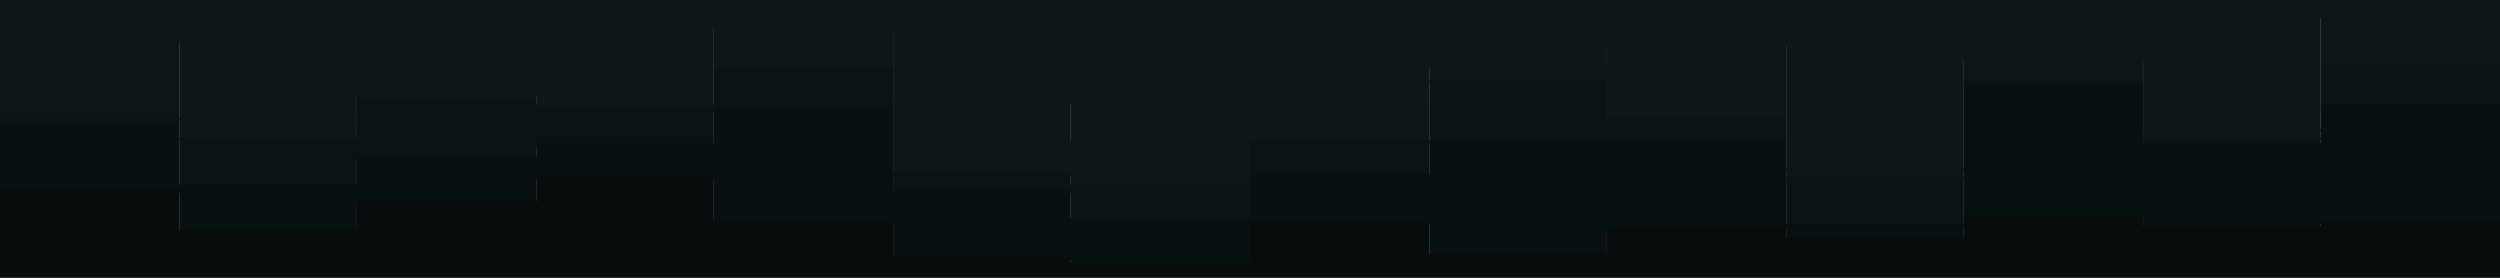 <svg id="visual" viewBox="0 0 1800 200" width="1800" height="200" xmlns="http://www.w3.org/2000/svg" xmlns:xlink="http://www.w3.org/1999/xlink" version="1.1"><path d="M0 31L129 31L129 87L257 87L257 69L386 69L386 77L514 77L514 21L643 21L643 75L771 75L771 103L900 103L900 81L1029 81L1029 49L1157 49L1157 33L1286 33L1286 123L1414 123L1414 43L1543 43L1543 95L1671 95L1671 13L1800 13L1800 93L1800 0L1800 0L1671 0L1671 0L1543 0L1543 0L1414 0L1414 0L1286 0L1286 0L1157 0L1157 0L1029 0L1029 0L900 0L900 0L771 0L771 0L643 0L643 0L514 0L514 0L386 0L386 0L257 0L257 0L129 0L129 0L0 0Z" fill="#0e181b"></path><path d="M0 83L129 83L129 101L257 101L257 73L386 73L386 79L514 79L514 51L643 51L643 127L771 127L771 135L900 135L900 103L1029 103L1029 59L1157 59L1157 87L1286 87L1286 129L1414 129L1414 59L1543 59L1543 101L1671 101L1671 49L1800 49L1800 97L1800 91L1800 11L1671 11L1671 93L1543 93L1543 41L1414 41L1414 121L1286 121L1286 31L1157 31L1157 47L1029 47L1029 79L900 79L900 101L771 101L771 73L643 73L643 19L514 19L514 75L386 75L386 67L257 67L257 85L129 85L129 29L0 29Z" fill="#0d1618"></path><path d="M0 91L129 91L129 135L257 135L257 115L386 115L386 105L514 105L514 81L643 81L643 139L771 139L771 159L900 159L900 127L1029 127L1029 103L1157 103L1157 103L1286 103L1286 163L1414 163L1414 63L1543 63L1543 105L1671 105L1671 77L1800 77L1800 127L1800 95L1800 47L1671 47L1671 99L1543 99L1543 57L1414 57L1414 127L1286 127L1286 85L1157 85L1157 57L1029 57L1029 101L900 101L900 133L771 133L771 125L643 125L643 49L514 49L514 77L386 77L386 71L257 71L257 99L129 99L129 81L0 81Z" fill="#0b1315"></path><path d="M0 139L129 139L129 167L257 167L257 147L386 147L386 129L514 129L514 161L643 161L643 187L771 187L771 191L900 191L900 161L1029 161L1029 185L1157 185L1157 165L1286 165L1286 173L1414 173L1414 157L1543 157L1543 165L1671 165L1671 161L1800 161L1800 149L1800 125L1800 75L1671 75L1671 103L1543 103L1543 61L1414 61L1414 161L1286 161L1286 101L1157 101L1157 101L1029 101L1029 125L900 125L900 157L771 157L771 137L643 137L643 79L514 79L514 103L386 103L386 113L257 113L257 133L129 133L129 89L0 89Z" fill="#091011"></path><path d="M0 201L129 201L129 201L257 201L257 201L386 201L386 201L514 201L514 201L643 201L643 201L771 201L771 201L900 201L900 201L1029 201L1029 201L1157 201L1157 201L1286 201L1286 201L1414 201L1414 201L1543 201L1543 201L1671 201L1671 201L1800 201L1800 201L1800 147L1800 159L1671 159L1671 163L1543 163L1543 155L1414 155L1414 171L1286 171L1286 163L1157 163L1157 183L1029 183L1029 159L900 159L900 189L771 189L771 185L643 185L643 159L514 159L514 127L386 127L386 145L257 145L257 165L129 165L129 137L0 137Z" fill="#070c0d"></path></svg>